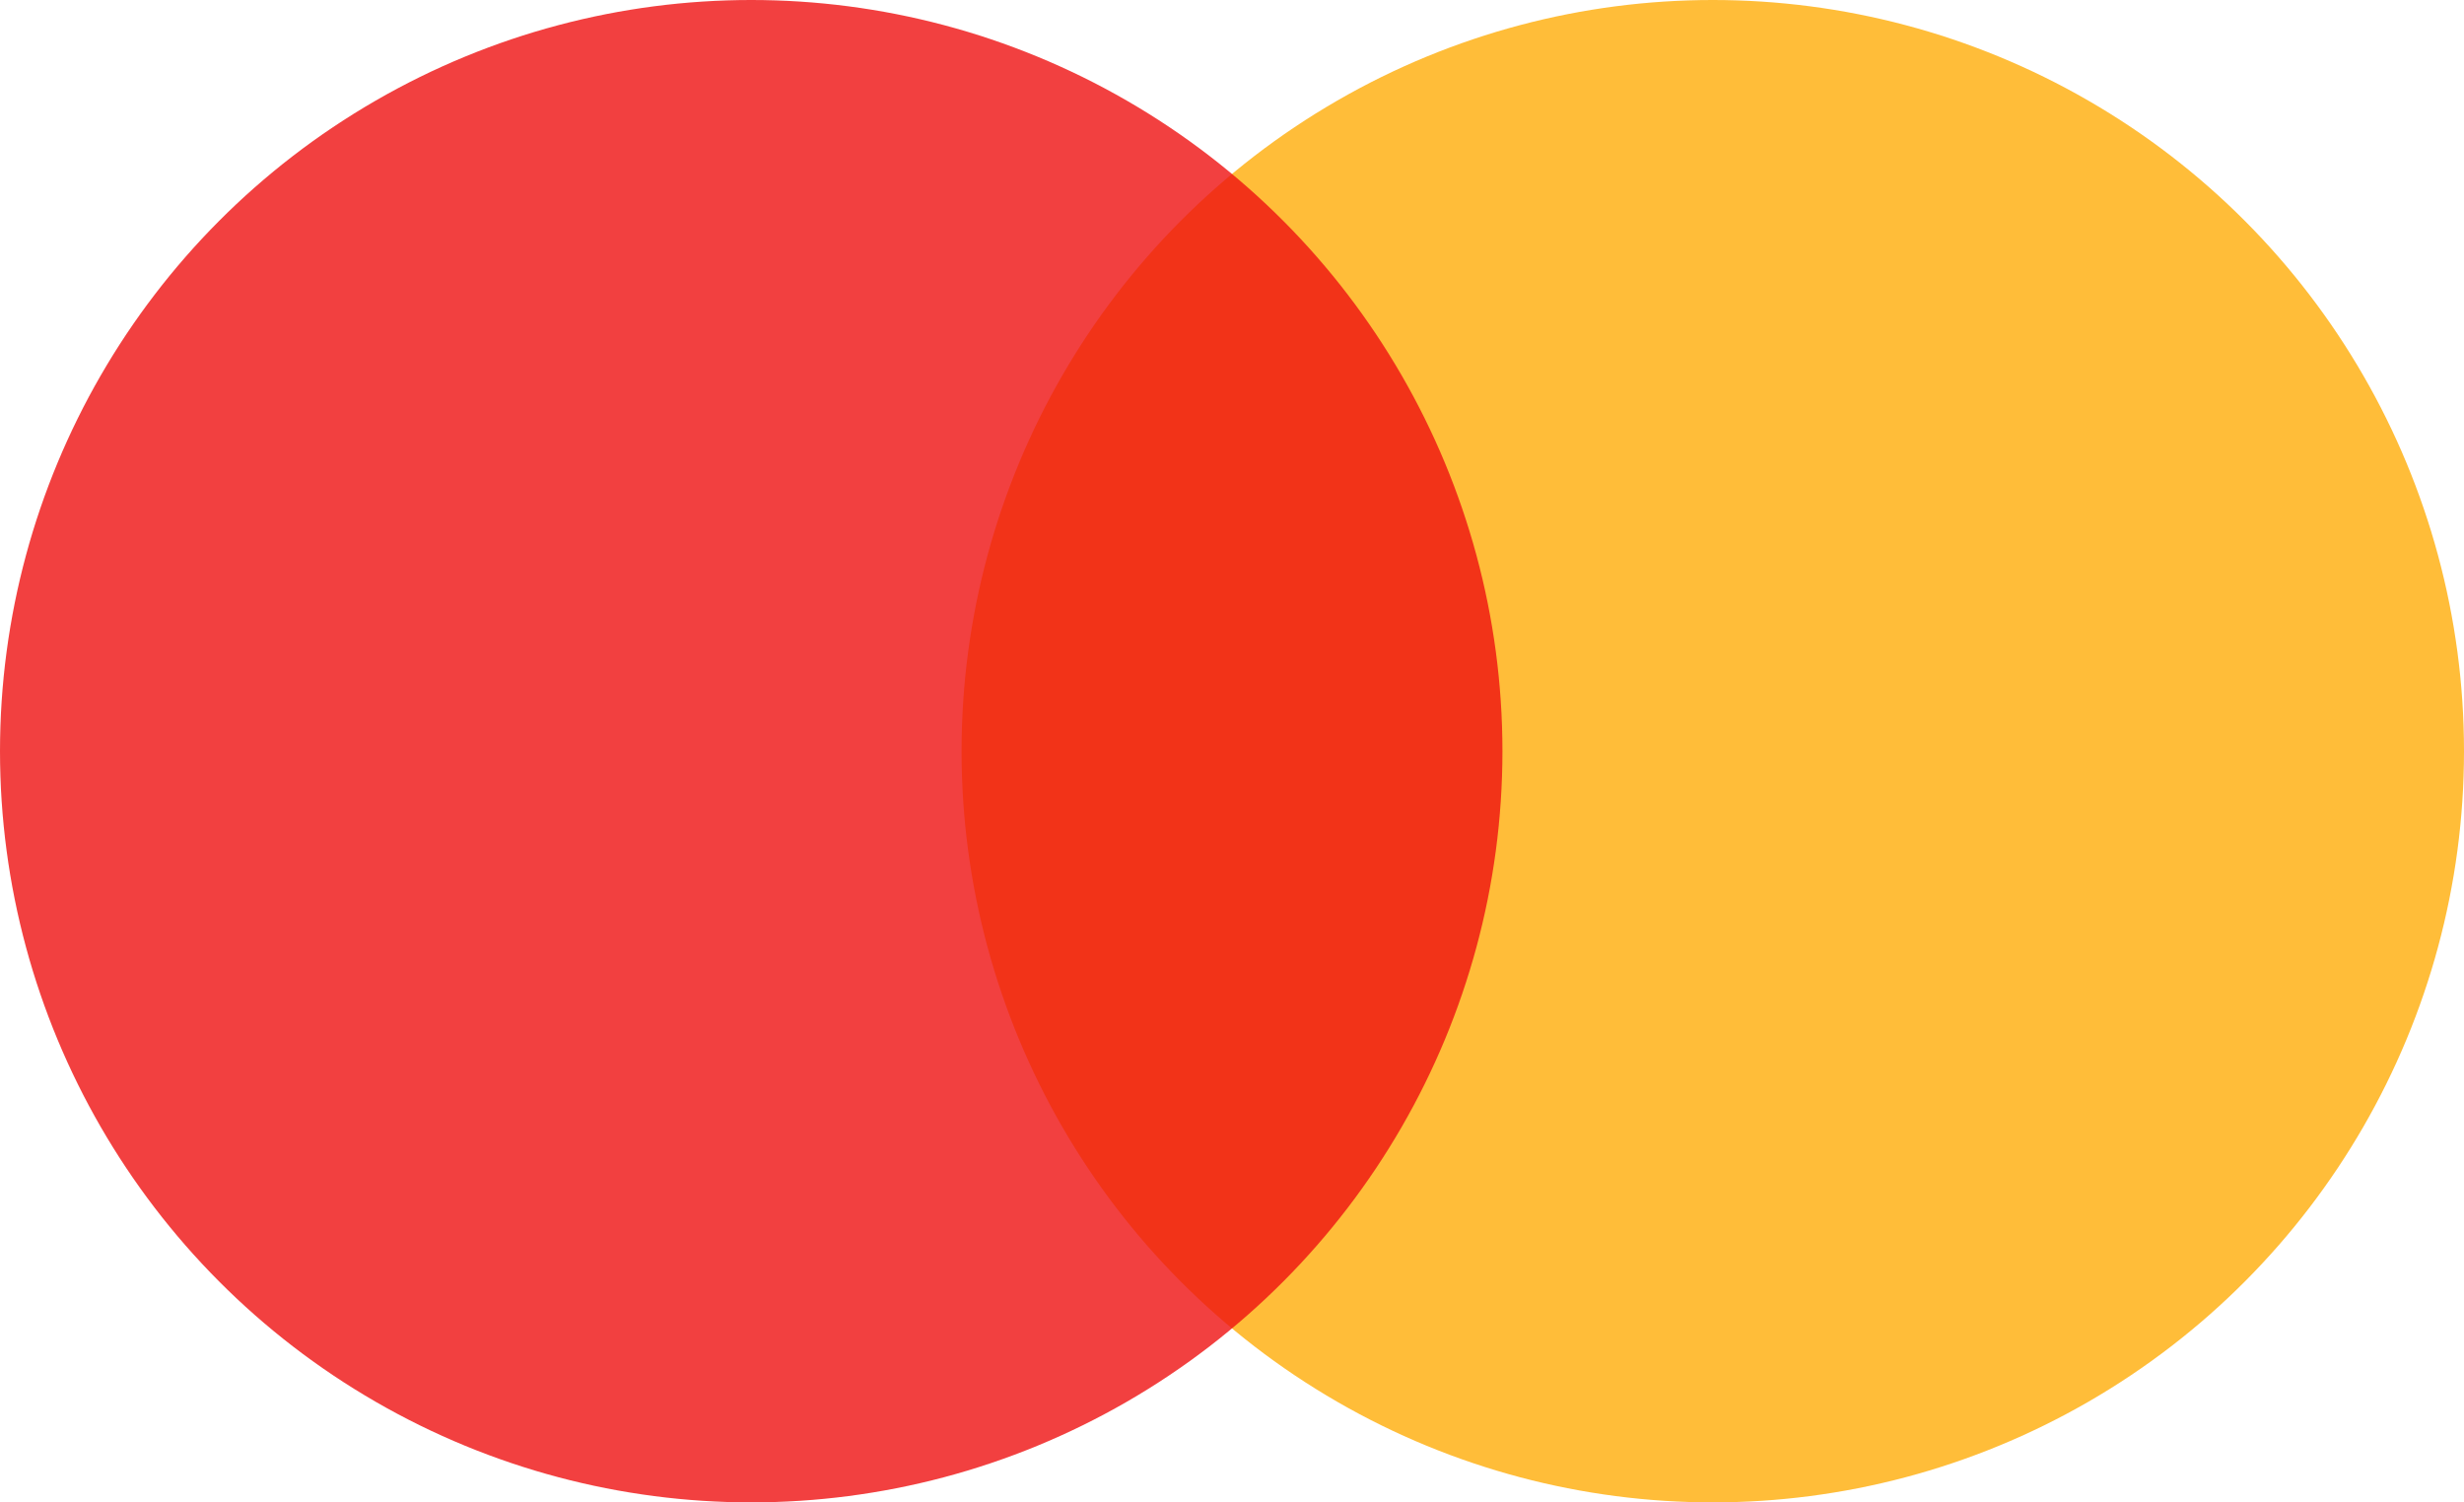 <svg width="41" height="25" viewBox="0 0 41 25" fill="none" xmlns="http://www.w3.org/2000/svg">
<circle opacity="0.8" cx="28.5" cy="12.5" r="12.5" fill="#FFAD08"/>
<circle opacity="0.8" cx="12.5" cy="12.5" r="12.5" fill="#EE1111"/>
</svg>
